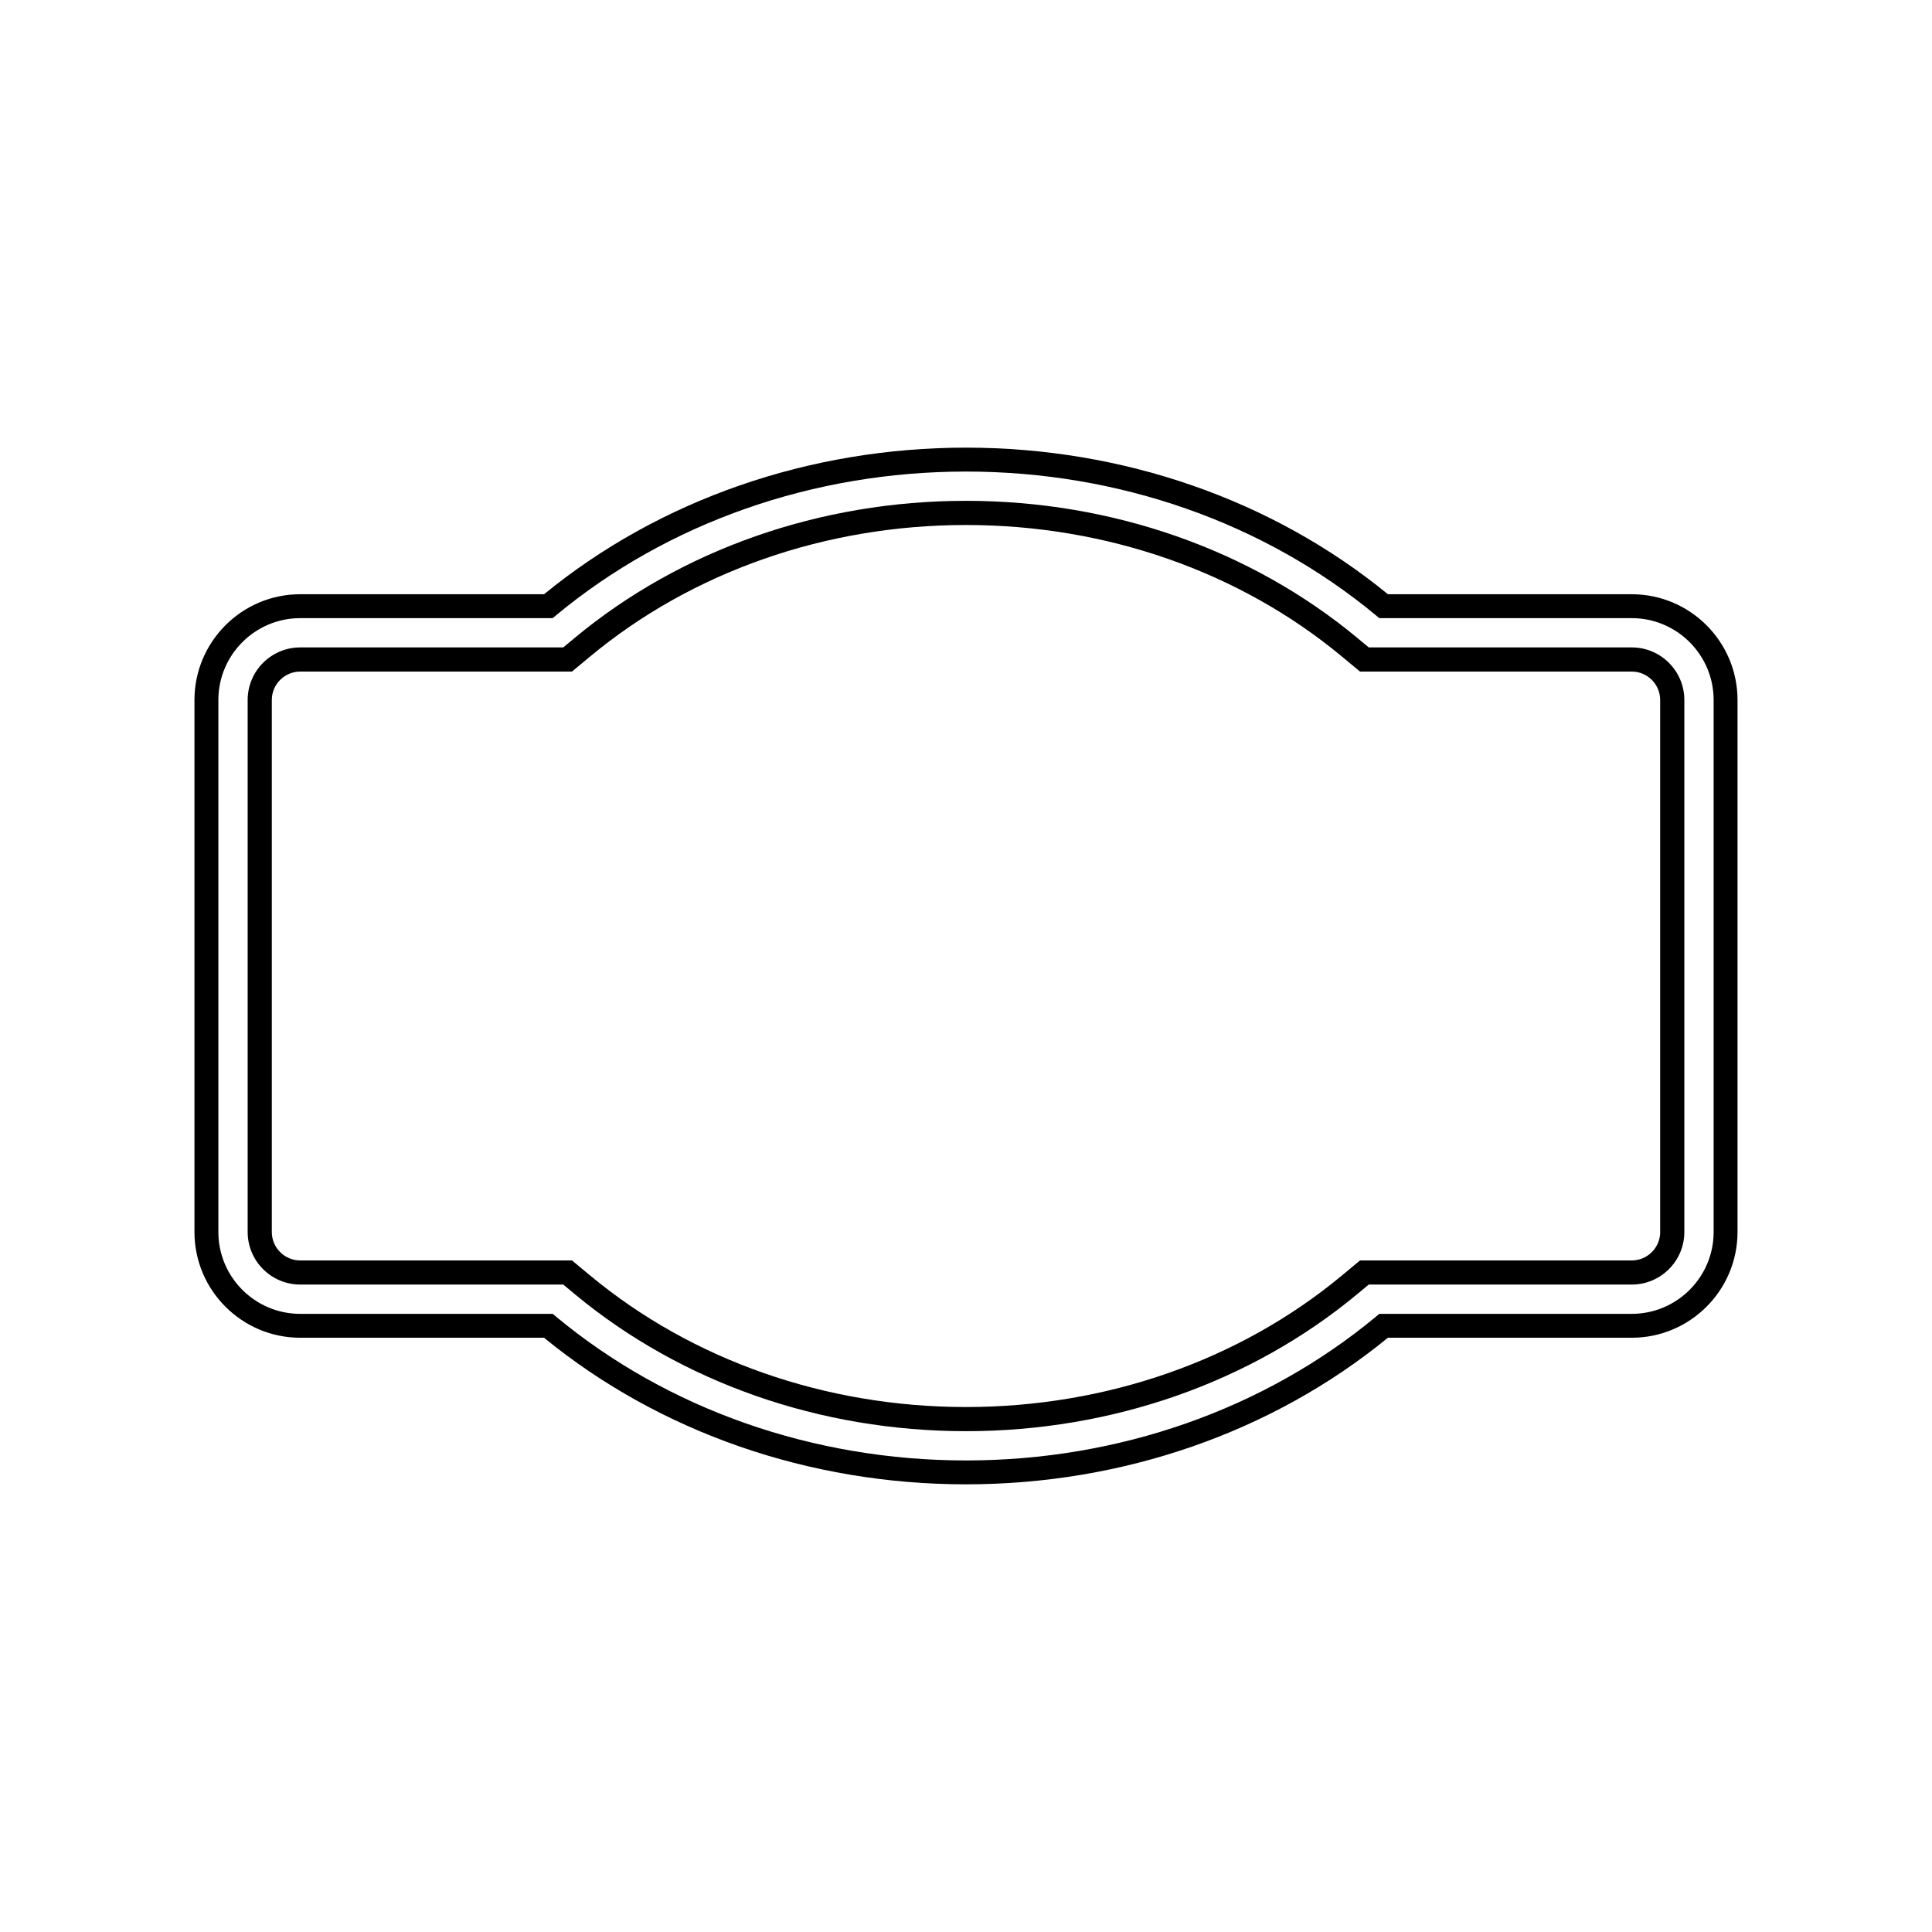 <svg xmlns="http://www.w3.org/2000/svg" viewBox="0 0 80 80">
<path d="M67.568 24.606H57.471C52.686 20.69 46.49 18.536 40 18.536c-6.489 0-12.687 2.154-17.471 6.07H12.431c-2.415 0-4.379 1.965-4.379 4.38v22.028c0 2.415 1.965 4.379 4.379 4.379h10.097c4.785 3.916 10.982 6.07 17.471 6.07 6.49 0 12.687-2.154 17.471-6.07h10.097c2.415 0 4.38-1.964 4.38-4.379V28.986C71.948 26.571 69.983 24.606 67.568 24.606zM70.958 51.015c0 1.868-1.521 3.389-3.39 3.389H57.115l-.137.114C52.351 58.358 46.322 60.474 40 60.474c-6.322 0-12.351-2.115-16.977-5.956l-.137-.114H12.431c-1.869 0-3.389-1.521-3.389-3.389V28.986c0-1.869 1.521-3.39 3.389-3.39h10.454l.137-.114c4.626-3.841 10.655-5.956 16.977-5.956 6.322 0 12.352 2.115 16.978 5.956l.137.114h10.454c1.869 0 3.39 1.521 3.39 3.39V51.015zM67.568 26.808H56.677l-.474-.394c-4.408-3.66-10.162-5.676-16.203-5.676-6.041 0-11.795 2.016-16.203 5.676l-.474.394H12.432c-1.201 0-2.177.977-2.177 2.177v22.029c0 1.2.977 2.177 2.177 2.177h10.891l.474.394C28.205 57.246 33.96 59.262 40 59.262c6.041 0 11.795-2.016 16.203-5.677l.474-.394h10.891c1.201 0 2.177-.977 2.177-2.177V28.985C69.745 27.785 68.769 26.808 67.568 26.808zM68.745 51.015c0 .648-.528 1.177-1.177 1.177H56.316l-.751.624c-4.229 3.512-9.757 5.446-15.564 5.446-5.807 0-11.335-1.935-15.564-5.446l-.752-.624H12.432c-.649 0-1.177-.528-1.177-1.177V28.985c0-.648.528-1.177 1.177-1.177h11.252l.752-.624c4.229-3.512 9.756-5.445 15.564-5.445 5.808 0 11.336 1.934 15.564 5.445l.751.624h11.252c.649 0 1.177.528 1.177 1.177V51.015z"/>
</svg>